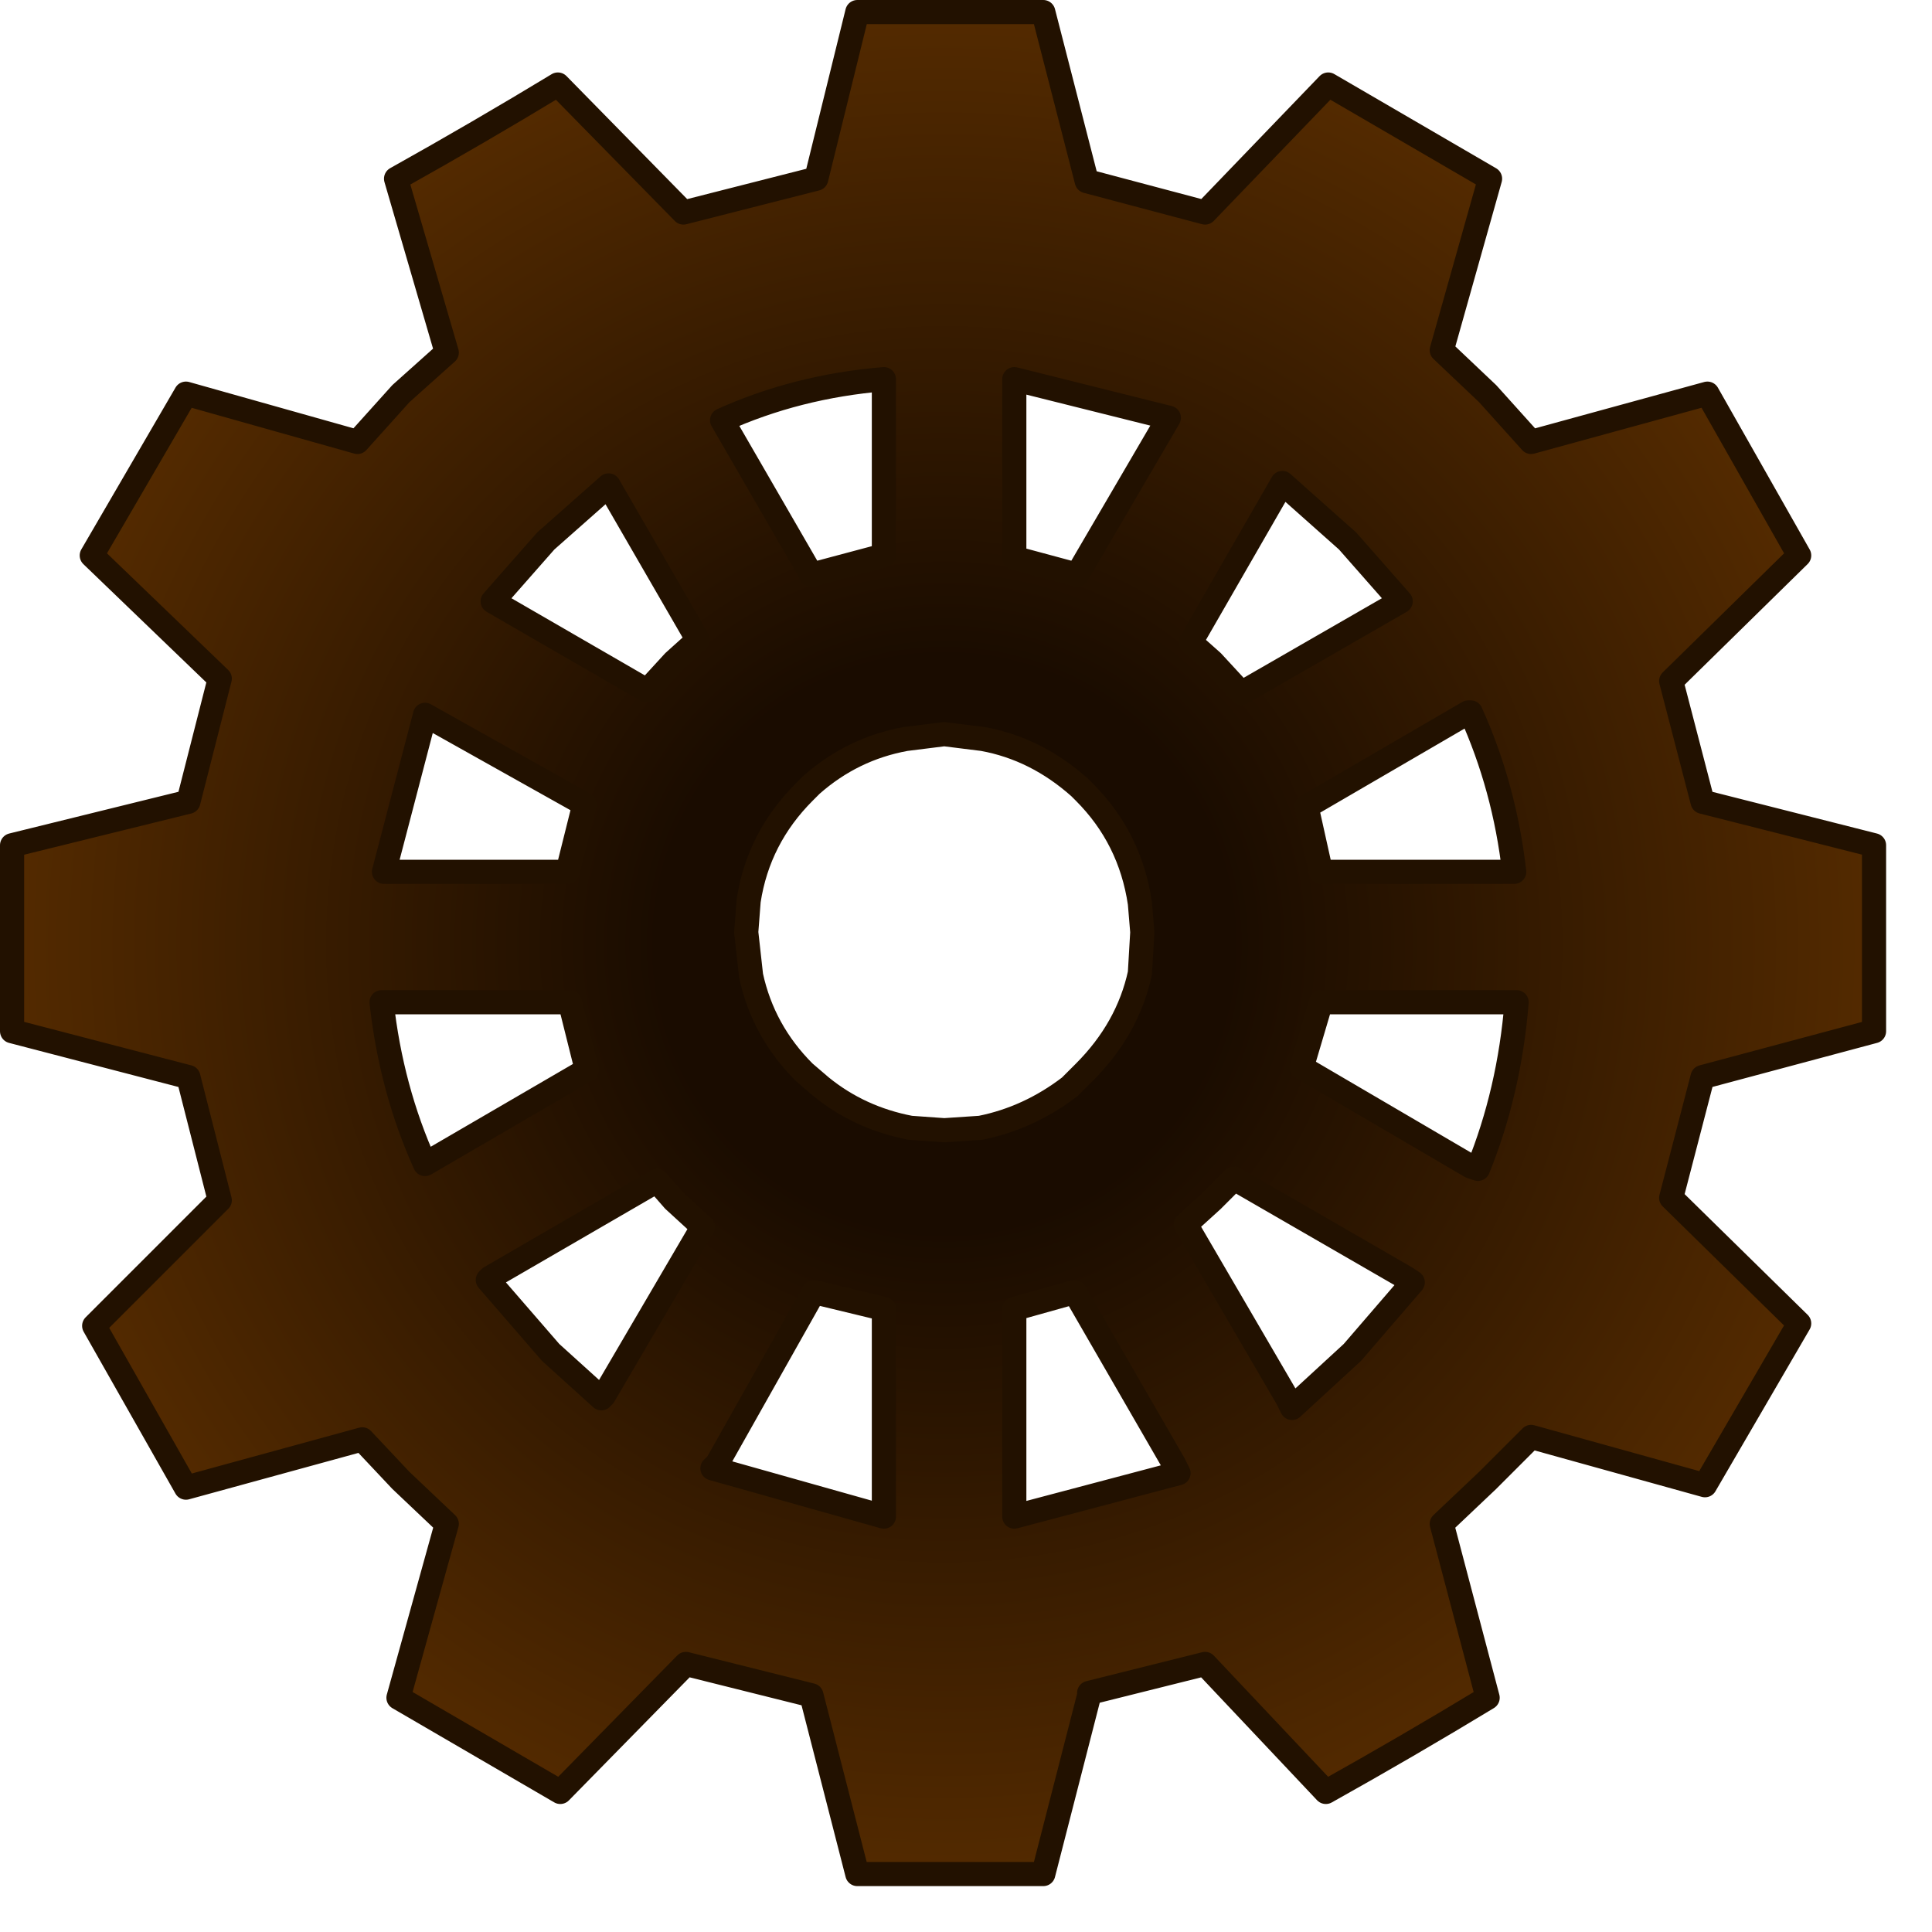 <?xml version="1.0" encoding="utf-8"?>
<svg version="1.1" id="Layer_1"
xmlns="http://www.w3.org/2000/svg"
xmlns:xlink="http://www.w3.org/1999/xlink"
width="40px" height="40px"
xml:space="preserve">
<g id="7" transform="matrix(1, 0, 0, 1, 19.5, 19.5)">
<radialGradient
id="RadialGradID_103" gradientUnits="userSpaceOnUse" gradientTransform="matrix(0.024, 0, 0, 0.024, 0.05, 0.05)" spreadMethod ="pad" cx="0" cy="0" r="819.2" fx="0" fy="0" >
<stop  offset="0.302"  style="stop-color:#1A0C00;stop-opacity:1" />
<stop  offset="1"  style="stop-color:#552B00;stop-opacity:1" />
</radialGradient>
<path style="fill:url(#RadialGradID_103) " d="M8,-17.75L11.35 -15.8L10.35 -12.25L11.3 -11.35L12.2 -10.35L15.85 -11.35L17.75 -8L15.1 -5.4L15.75 -2.9L19.3 -2L19.3 1.85L15.75 2.8L15.1 5.3L17.75 7.9L15.8 11.25L12.2 10.25L11.3 11.15L10.35 12.05L11.3 15.65Q9.65 16.65 7.95 17.6L5.45 14.95L3.05 15.55L3.05 15.6L2.1 19.3L-1.75 19.3L-2.7 15.6L-5.3 14.95L-7.9 17.6L-11.25 15.65L-10.25 12.05L-11.2 11.15L-12 10.3L-15.65 11.3L-17.55 7.95L-14.95 5.35L-15.6 2.8L-19.25 1.85L-19.25 -2L-15.6 -2.9L-14.95 -5.45L-17.6 -8L-15.65 -11.35L-12.1 -10.35L-11.2 -11.35L-10.25 -12.2L-11.3 -15.8Q-9.6 -16.75 -7.95 -17.75L-5.35 -15.1L-2.6 -15.8L-1.75 -19.25L2.1 -19.25L3 -15.75L5.45 -15.1L8 -17.75M7.05,-9.5L5.15 -6.2L5.6 -5.8L6.2 -5.15L9.5 -7.05L8.4 -8.3L7.05 -9.5M1.5,-11.65L1.5 -7.95L2.8 -7.6L4.7 -10.85L1.5 -11.65M2.85,-3.2Q1.95 -4 0.85 -4.2L0.05 -4.3L-0.75 -4.2Q-1.85 -4 -2.7 -3.25L-2.85 -3.1Q-3.8 -2.15 -4 -0.85L-4.05 -0.2L-3.95 0.7Q-3.7 1.85 -2.85 2.7L-2.5 3Q-1.7 3.65 -0.65 3.85L0.05 3.9L0.8 3.85Q1.8 3.65 2.65 3L2.95 2.7Q3.85 1.8 4.1 0.65L4.15 -0.2L4.1 -0.8Q3.9 -2.15 2.95 -3.1L2.85 -3.2M7.85,-1.45L11.8 -1.45L11.85 -1.45Q11.65 -3.2 10.95 -4.75L10.9 -4.75L7.55 -2.8L7.85 -1.45M11.8,1.25L7.85 1.25L7.45 2.6L10.95 4.65L11.1 4.7Q11.75 3.1 11.9 1.25L11.8 1.25M5.6,5.35L5.05 5.85L7.15 9.45L7.25 9.65L8.5 8.5L9.75 7.05L9.6 6.95L6.05 4.9L5.6 5.35M4.8,10.8L2.75 7.25L1.5 7.6L1.5 11.7L1.5 11.9L4.9 11L4.8 10.8M-11.55,-1.45L-7.75 -1.45L-7.4 -2.85L-10.7 -4.7L-11.55 -1.45M-4.55,-10.8L-2.7 -7.6L-1.2 -8L-1.2 -11.65Q-3 -11.5 -4.55 -10.8M-8.2,-8.3L-9.3 -7.05L-6.1 -5.2L-5.55 -5.8L-5.05 -6.25L-6.9 -9.45L-8.2 -8.3M-7.7,1.25L-11.6 1.25Q-11.4 3.05 -10.7 4.6L-7.35 2.65L-7.7 1.25M-5.9,4.95L-9.35 6.95L-9.4 7L-8.1 8.5L-7.05 9.45L-7 9.4L-4.95 5.9L-5.55 5.35L-5.9 4.95M-1.2,11.7L-1.2 7.6L-2.65 7.25L-4.65 10.8L-4.75 10.9L-1.2 11.9L-1.2 11.7" />
<path style="fill:none;stroke-width:0.5;stroke-linecap:round;stroke-linejoin:round;stroke-miterlimit:3;stroke:#221100;stroke-opacity:1" d="M5.45,-15.1L3 -15.75L2.1 -19.25L-1.75 -19.25L-2.6 -15.8L-5.35 -15.1L-7.95 -17.75Q-9.6 -16.75 -11.3 -15.8L-10.25 -12.2L-11.2 -11.35L-12.1 -10.35L-15.65 -11.35L-17.6 -8L-14.95 -5.45L-15.6 -2.9L-19.25 -2L-19.25 1.85L-15.6 2.8L-14.95 5.35L-17.55 7.95L-15.65 11.3L-12 10.3L-11.2 11.15L-10.25 12.05L-11.25 15.65L-7.9 17.6L-5.3 14.95L-2.7 15.6L-1.75 19.3L2.1 19.3L3.05 15.6L3.05 15.55L5.45 14.95L7.95 17.6Q9.65 16.65 11.3 15.65L10.35 12.05L11.3 11.15L12.2 10.25L15.8 11.25L17.75 7.9L15.1 5.3L15.75 2.8L19.3 1.85L19.3 -2L15.75 -2.9L15.1 -5.4L17.75 -8L15.85 -11.35L12.2 -10.35L11.3 -11.35L10.35 -12.25L11.35 -15.8L8 -17.75L5.45 -15.1M8.4,-8.3L9.5 -7.05L6.2 -5.15L5.6 -5.8L5.15 -6.2L7.05 -9.5L8.4 -8.3M4.7,-10.85L2.8 -7.6L1.5 -7.95L1.5 -11.65L4.7 -10.85M2.95,-3.1Q3.9 -2.15 4.1 -0.8L4.15 -0.2L4.1 0.65Q3.85 1.8 2.95 2.7L2.65 3Q1.8 3.65 0.8 3.85L0.05 3.9L-0.65 3.85Q-1.7 3.65 -2.5 3L-2.85 2.7Q-3.7 1.85 -3.95 0.7L-4.05 -0.2L-4 -0.85Q-3.8 -2.15 -2.85 -3.1L-2.7 -3.25Q-1.85 -4 -0.75 -4.2L0.05 -4.3L0.85 -4.2Q1.95 -4 2.85 -3.2L2.95 -3.1M7.85,-1.45L11.8 -1.45L11.85 -1.45Q11.65 -3.2 10.95 -4.75L10.9 -4.75L7.55 -2.8L7.85 -1.45M11.9,1.25Q11.75 3.1 11.1 4.7L10.95 4.65L7.45 2.6L7.85 1.25L11.8 1.25L11.9 1.25M5.6,5.35L5.05 5.85L7.15 9.45L7.25 9.65L8.5 8.5L9.75 7.05L9.6 6.95L6.05 4.9L5.6 5.35M4.9,11L1.5 11.9L1.5 11.7L1.5 7.6L2.75 7.25L4.8 10.8L4.9 11M-10.7,-4.7L-7.4 -2.85L-7.75 -1.45L-11.55 -1.45L-10.7 -4.7M-4.55,-10.8L-2.7 -7.6L-1.2 -8L-1.2 -11.65Q-3 -11.5 -4.55 -10.8M-6.9,-9.45L-5.05 -6.25L-5.55 -5.8L-6.1 -5.2L-9.3 -7.05L-8.2 -8.3L-6.9 -9.45M-7.7,1.25L-11.6 1.25Q-11.4 3.05 -10.7 4.6L-7.35 2.65L-7.7 1.25M-5.9,4.95L-9.35 6.95L-9.4 7L-8.1 8.5L-7.05 9.45L-7 9.4L-4.95 5.9L-5.55 5.35L-5.9 4.95M-1.2,11.9L-4.75 10.9L-4.65 10.8L-2.65 7.25L-1.2 7.6L-1.2 11.7L-1.2 11.9" />
</g>
</svg>
